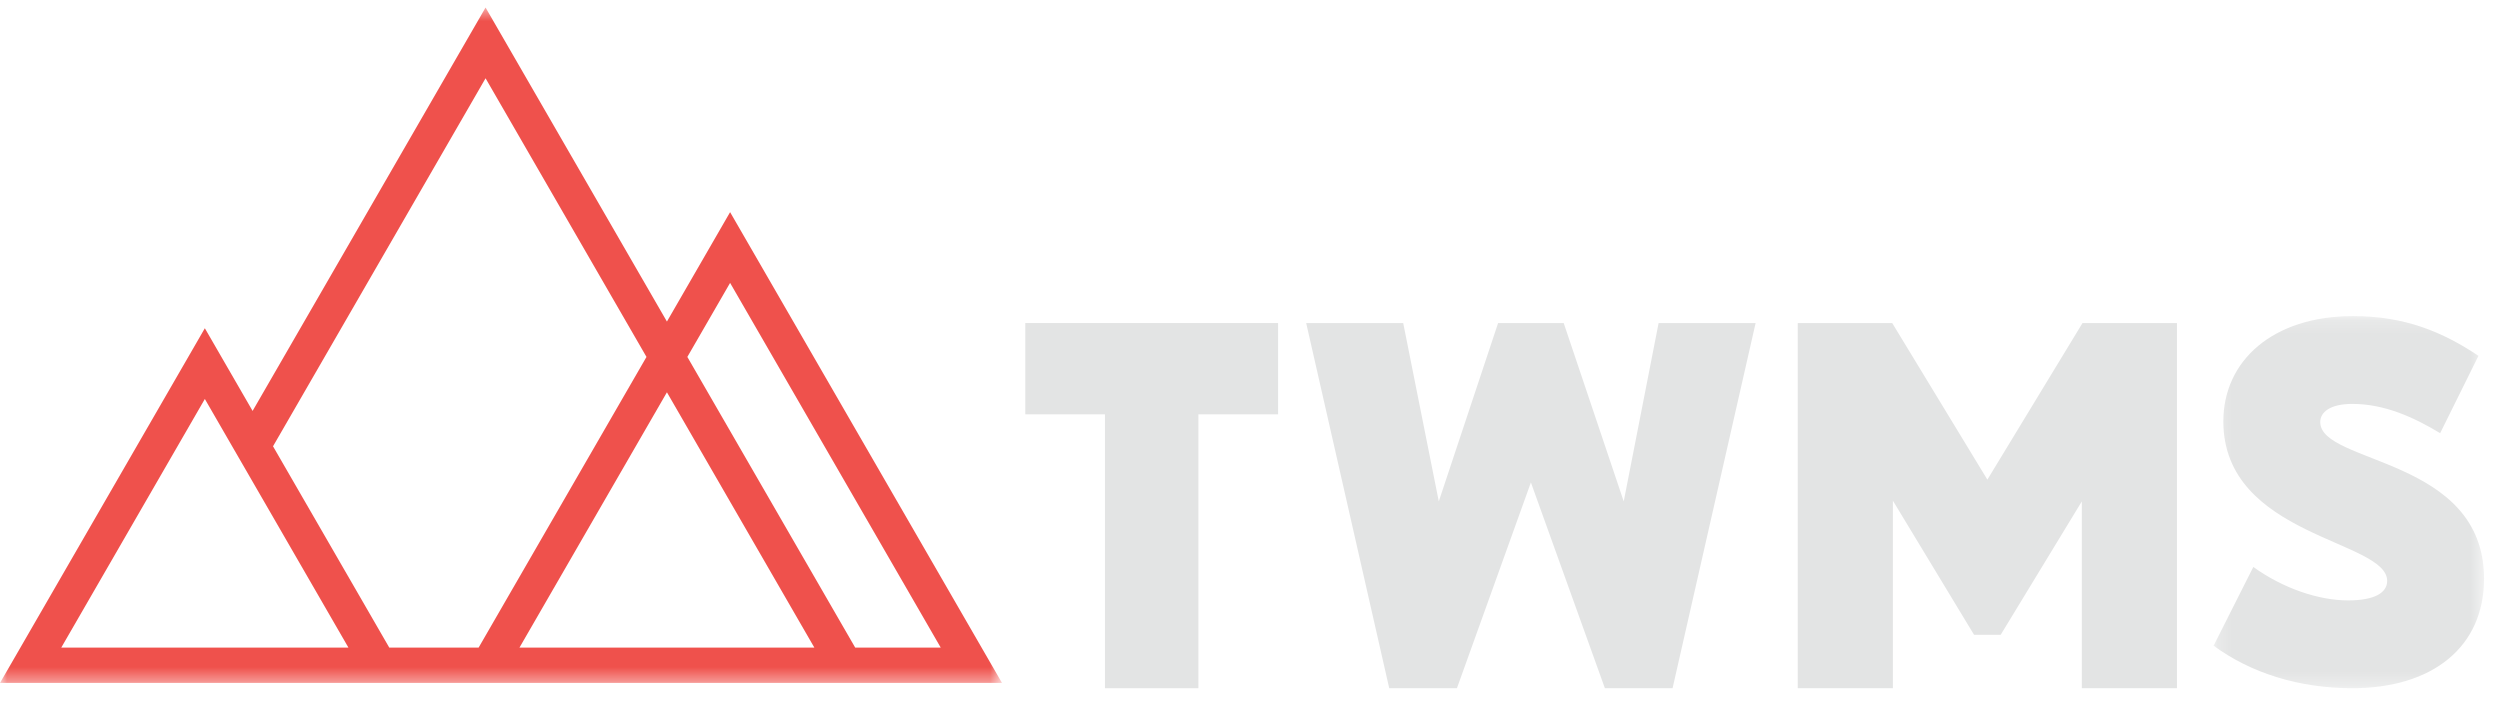 <?xml version="1.0" encoding="UTF-8"?>
<svg width="178px" height="50px" viewBox="0 0 178 50" version="1.1" xmlns="http://www.w3.org/2000/svg" xmlns:xlink="http://www.w3.org/1999/xlink">
    <title>menu logo</title>
    <defs>
        <polygon id="path-1" points="0.215 0.184 19.47 0.184 19.47 26.678 0.215 26.678"></polygon>
        <polygon id="path-3" points="0 0.537 71.342 0.537 71.342 48.625 0 48.625"></polygon>
    </defs>
    <g id="Page-1" stroke="none" stroke-width="1" fill="none" fill-rule="evenodd">
        <g id="twms5.com-home" transform="translate(-47, -25)">
            <g id="menu-logo" transform="translate(47, 25)">
                <polygon id="Fill-1" fill="#E3E4E4" points="73 23 73 29.5 78.673 29.5 78.673 49 85.326 49 85.326 29.5 91 29.5 91 23"></polygon>
                <polygon id="Fill-2" fill="#E3E4E4" points="118.093 23 115.609 35.7 111.335 23 106.665 23 102.442 35.7 99.908 23 93 23 98.913 49 103.733 49 109 34.35 114.268 49 119.087 49 125 23"></polygon>
                <polygon id="Fill-3" fill="#E3E4E4" points="148.275 23 141.501 34.15 134.725 23 128 23 128 49 134.775 49 134.775 35.65 140.554 45.2 142.447 45.2 148.225 35.7 148.225 49 155 49 155 23"></polygon>
                <g id="Group-10">
                    <g id="Group-6" transform="translate(157.394, 22.322)">
                        <mask id="mask-2" fill="white">
                            <use xlink:href="#path-1"></use>
                        </mask>
                        <g id="Clip-5"></g>
                        <path d="M0.215,23.651 L3.043,18.045 C5.177,19.583 7.709,20.427 9.793,20.427 C11.679,20.427 12.572,19.881 12.572,19.037 C12.572,16.11 0.909,15.912 0.909,7.676 C0.909,3.359 4.433,0.184 10.14,0.184 C13.863,0.184 16.542,1.326 19.073,3.013 L16.344,8.52 C14.458,7.379 12.373,6.436 10.091,6.436 C8.503,6.436 7.807,7.031 7.807,7.726 C7.807,10.752 19.47,10.206 19.47,18.889 C19.47,23.701 15.847,26.678 10.091,26.678 C6.269,26.678 2.845,25.586 0.215,23.651" id="Fill-4" fill="#E3E4E4" mask="url(#mask-2)"></path>
                    </g>
                    <g id="Group-9">
                        <mask id="mask-4" fill="white">
                            <use xlink:href="#path-3"></use>
                        </mask>
                        <g id="Clip-8"></g>
                        <path d="M60.889,46.107 L48.939,25.413 L51.983,20.142 L66.979,46.107 L60.889,46.107 Z M36.987,46.107 L47.485,27.931 L57.981,46.107 L36.987,46.107 Z M27.715,46.107 L19.439,31.776 L34.572,5.573 L46.03,25.413 L34.079,46.107 L27.715,46.107 Z M4.363,46.107 L14.585,28.407 L16.53,31.776 L17.985,34.294 L24.807,46.107 L4.363,46.107 Z M51.983,15.105 L47.485,22.895 L34.572,0.537 L17.985,29.258 L14.585,23.371 L-0,48.625 L71.342,48.625 L51.983,15.105 Z" id="Fill-7" fill="#EF514C" mask="url(#mask-4)"></path>
                    </g>
                </g>
            </g>
        </g>
    </g>
</svg>